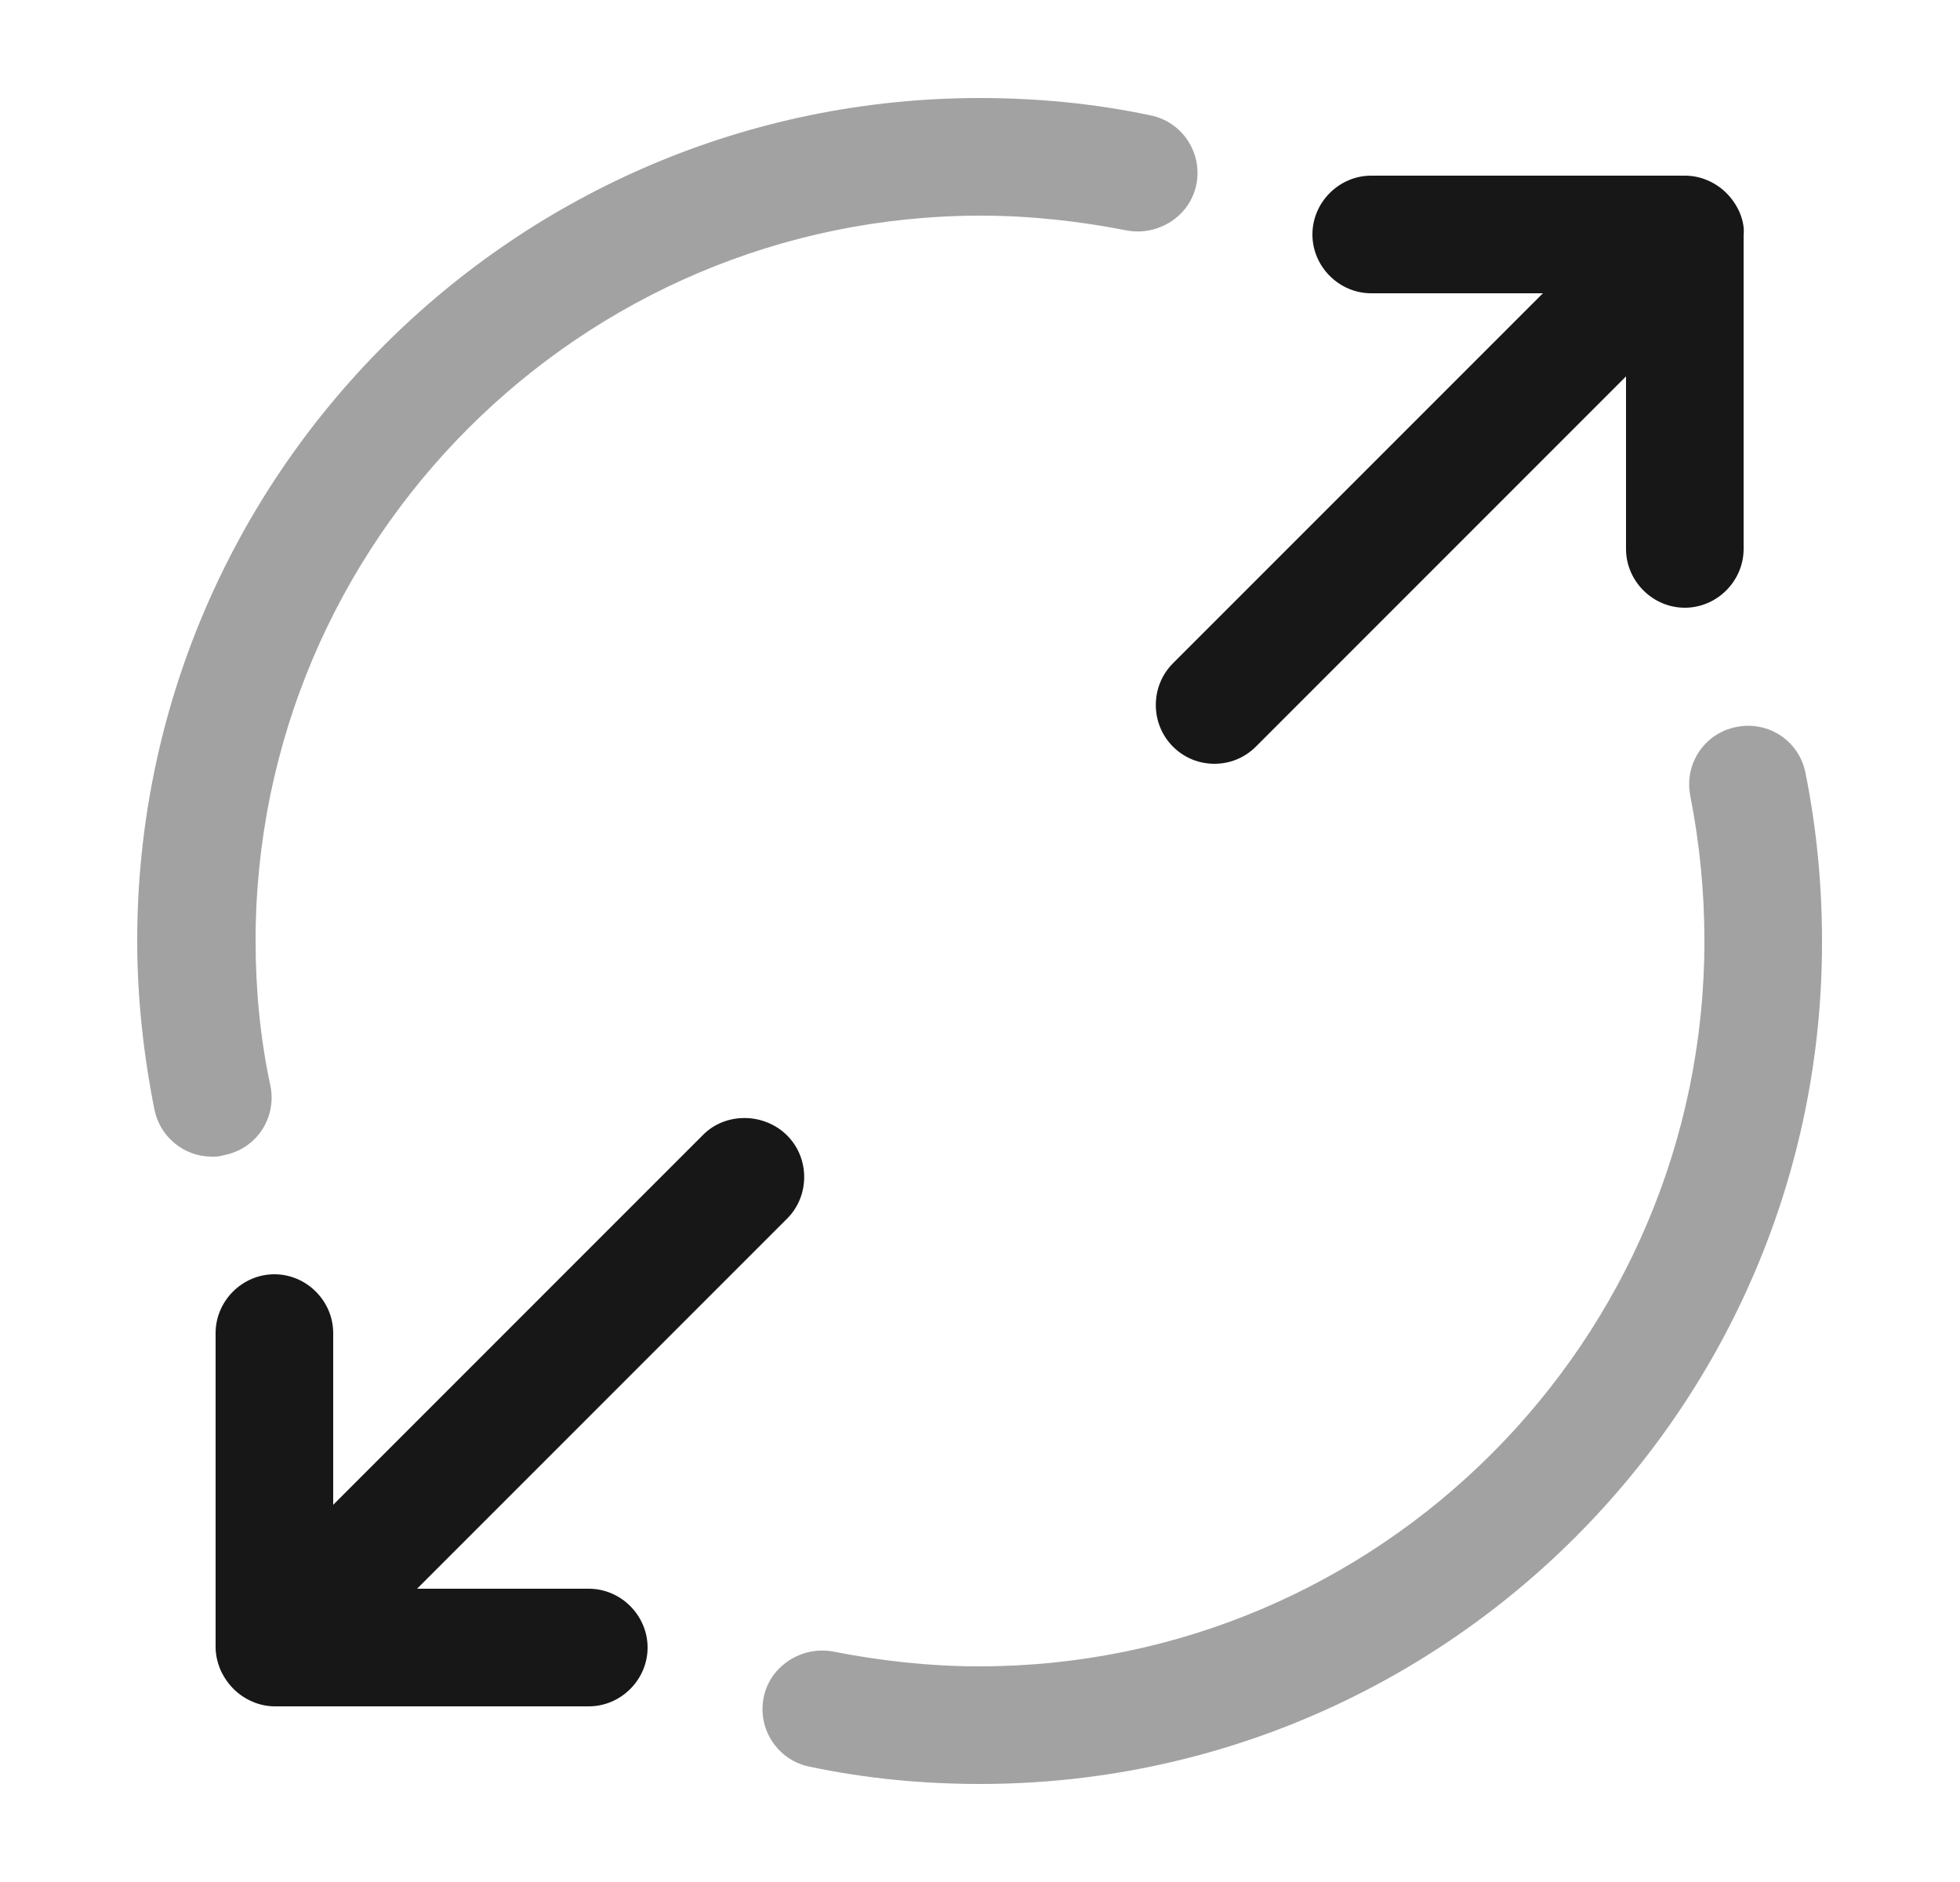 <svg width="25" height="24" viewBox="0 0 25 24" fill="none" xmlns="http://www.w3.org/2000/svg">
<path d="M22.19 2.71C22.11 2.53 21.97 2.38 21.78 2.3C21.69 2.26 21.59 2.24 21.49 2.24H17.49C17.08 2.24 16.74 2.58 16.74 2.99C16.74 3.4 17.08 3.74 17.49 3.74H19.68L14.96 8.46C14.67 8.75 14.67 9.23 14.96 9.52C15.11 9.67 15.3 9.74 15.49 9.74C15.68 9.74 15.87 9.67 16.02 9.52L20.74 4.8V7C20.74 7.41 21.08 7.75 21.49 7.75C21.9 7.75 22.24 7.41 22.24 7V3C22.25 2.9 22.23 2.81 22.19 2.71Z" fill="#171717"/>
<path d="M8.97 14.47L4.25 19.19V17C4.25 16.59 3.91 16.25 3.5 16.25C3.09 16.25 2.75 16.59 2.75 17V21C2.75 21.1 2.77 21.19 2.81 21.29C2.89 21.47 3.03 21.62 3.22 21.7C3.31 21.74 3.41 21.76 3.51 21.76H7.51C7.92 21.76 8.26 21.42 8.26 21.01C8.26 20.6 7.92 20.26 7.51 20.26H5.32L10.04 15.54C10.33 15.25 10.33 14.77 10.04 14.48C9.75 14.19 9.26 14.18 8.97 14.47Z" fill="#171717"/>
<path opacity="0.4" d="M2.7 14.75C2.35 14.75 2.04 14.5 1.97 14.15C1.83 13.45 1.75 12.72 1.75 12C1.75 6.07 6.57 1.25 12.5 1.25C13.23 1.25 13.96 1.32 14.67 1.47C15.08 1.55 15.34 1.95 15.26 2.35C15.18 2.76 14.77 3.01 14.38 2.94C13.77 2.82 13.14 2.75 12.51 2.75C7.41 2.75 3.26 6.9 3.26 12C3.26 12.62 3.32 13.25 3.45 13.85C3.53 14.26 3.27 14.65 2.86 14.73C2.8 14.75 2.75 14.75 2.7 14.75Z" fill="#171717"/>
<path opacity="0.4" d="M12.5 22.75C11.77 22.75 11.04 22.68 10.33 22.53C9.92 22.45 9.66 22.05 9.74 21.65C9.82 21.24 10.23 20.99 10.62 21.06C11.23 21.18 11.86 21.25 12.49 21.25C17.59 21.25 21.74 17.1 21.74 12C21.74 11.38 21.68 10.76 21.56 10.15C21.48 9.74 21.74 9.35 22.15 9.27C22.56 9.19 22.95 9.45 23.03 9.86C23.17 10.56 23.24 11.28 23.24 12C23.25 17.93 18.43 22.75 12.5 22.75Z" fill="#171717"/>
</svg>
